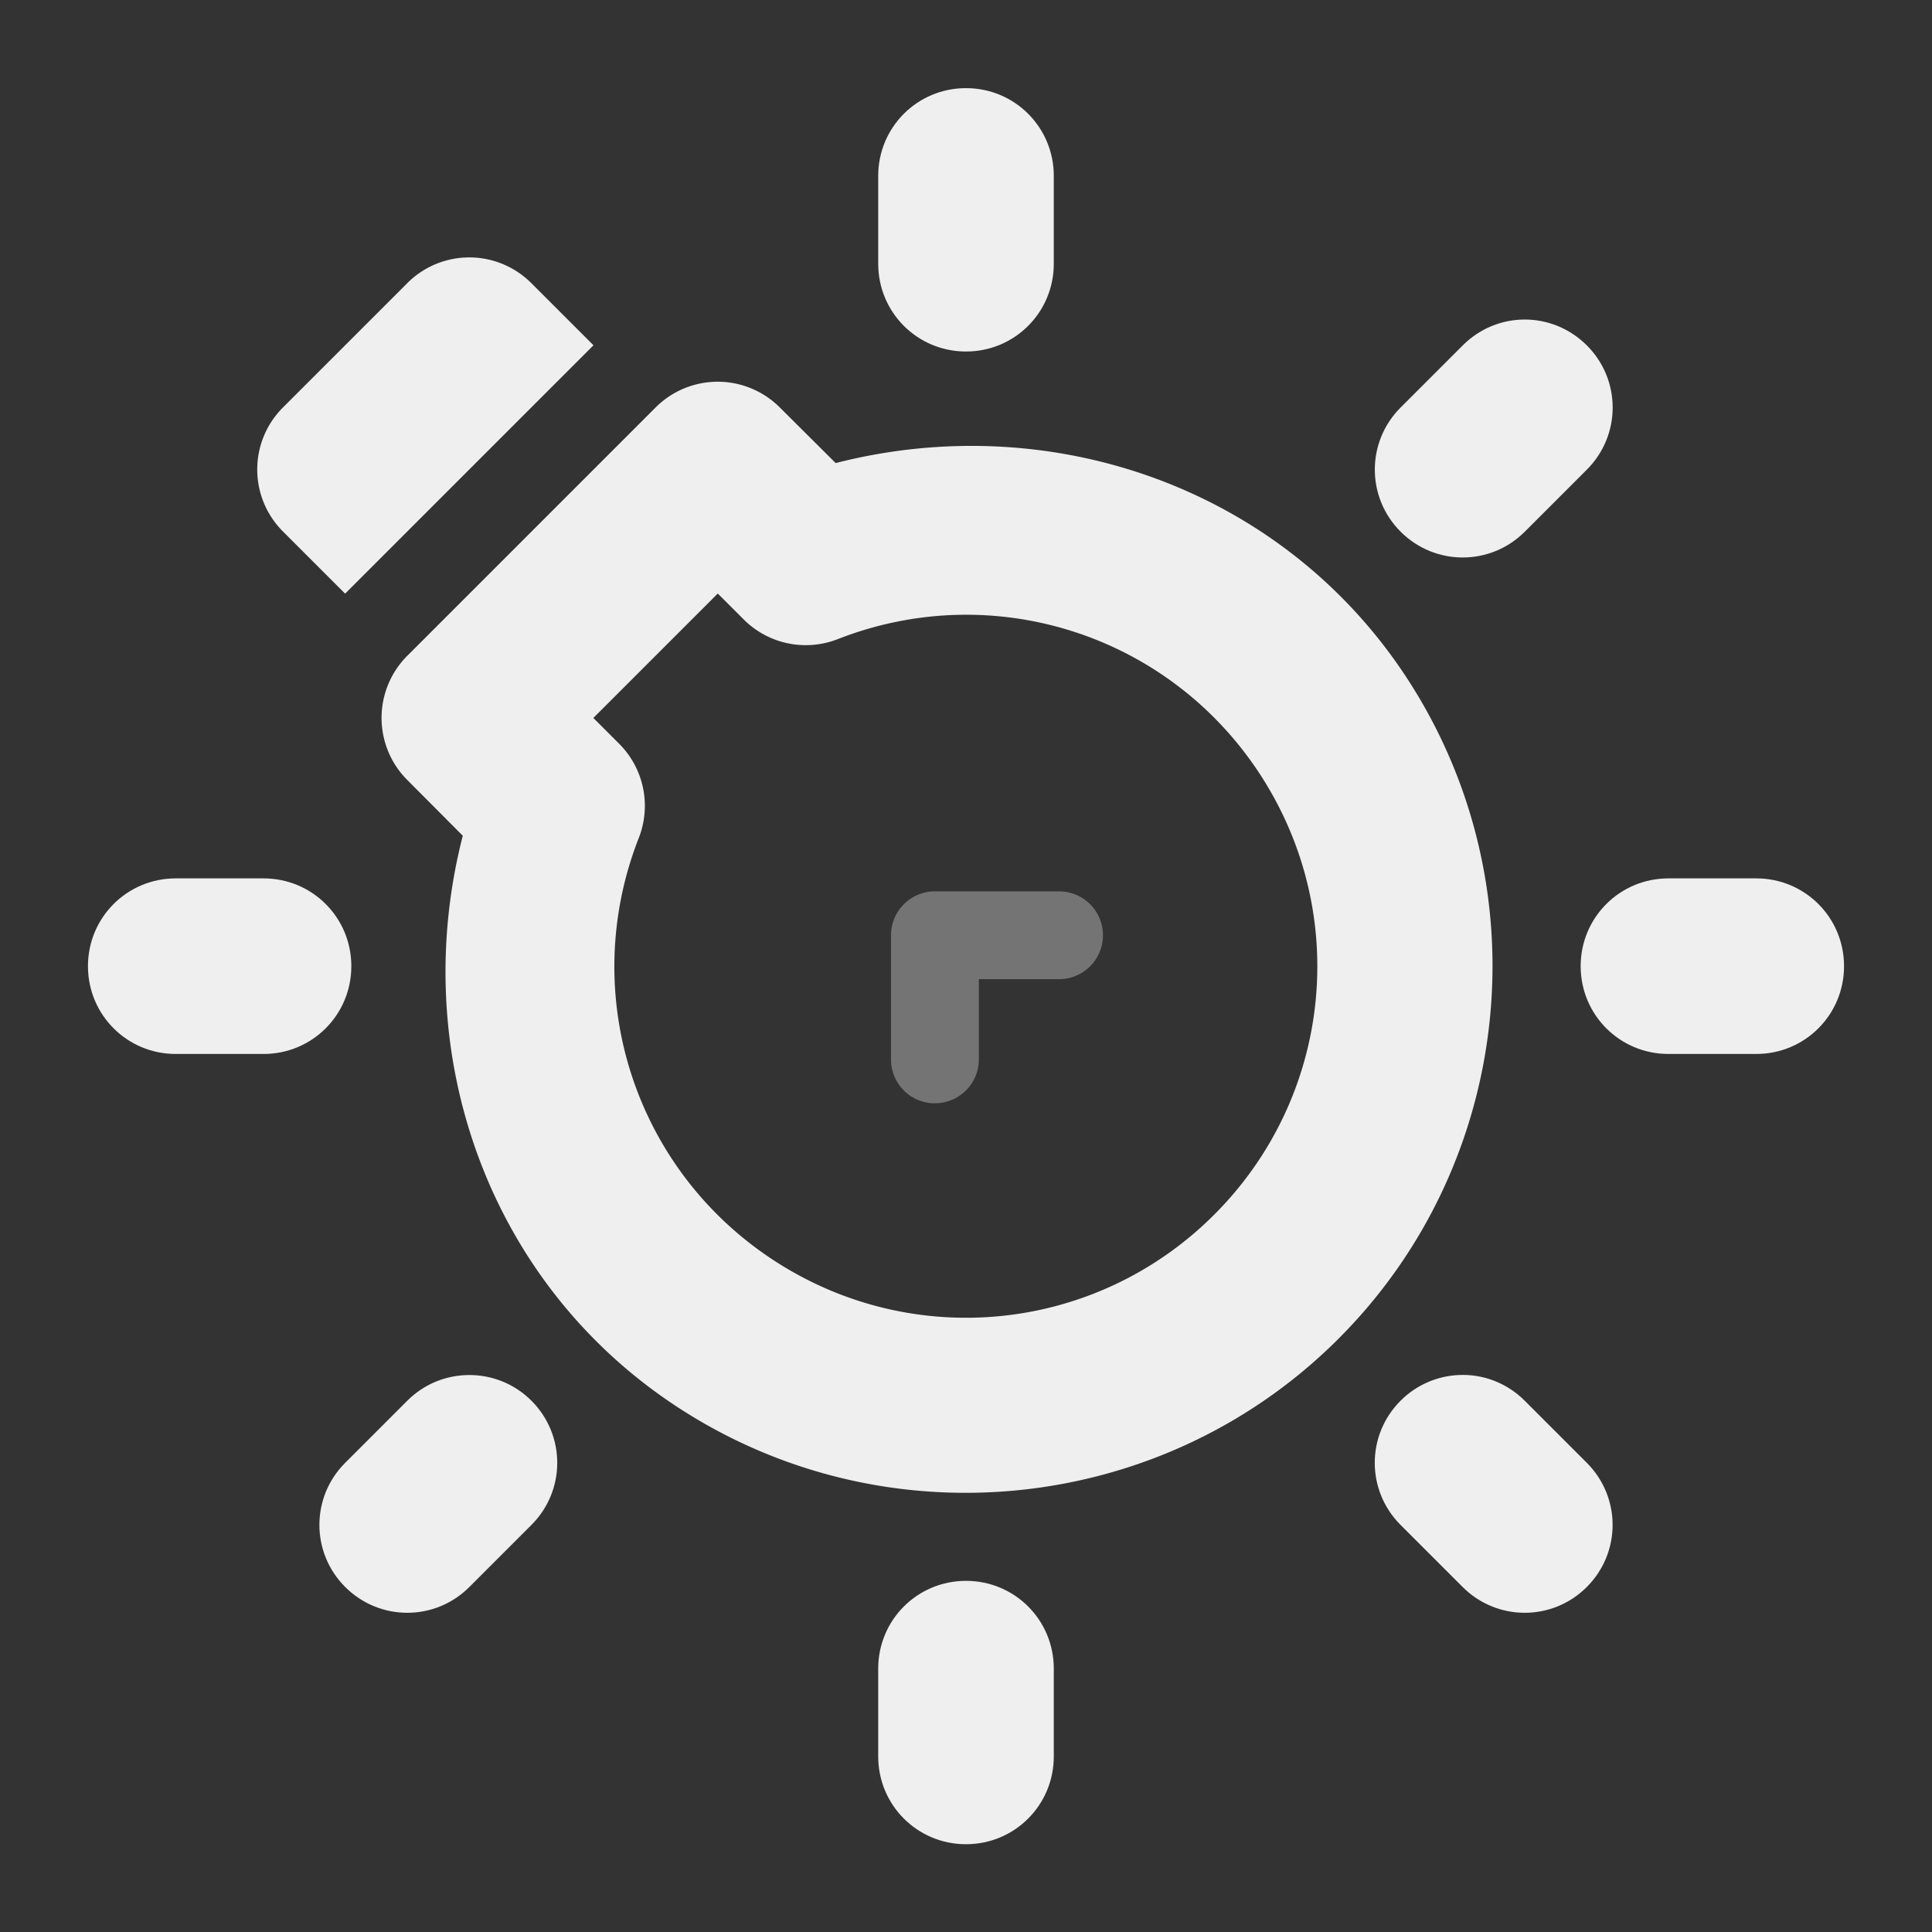 <svg height="22" viewBox="0 0 22 22" width="22" xmlns="http://www.w3.org/2000/svg"><rect x="0" y="0" width="22" height="22" fill="#333333" stroke="none"/><g fill="#efefef" transform="matrix(.707 -.707 -.707 -.707 11 26.556)"><path d="m10.996 5c-2.835.001-5.293 2.002-5.871 4.777-.528 2.533.689 5.035 2.873 6.326l.002.898a1 1 0 0 0 1 .998h4a1 1 0 0 0 1-.998l.002-.9c2.183-1.292 3.399-3.797 2.869-6.33-.581-2.775-3.04-4.773-5.875-4.771zm0 2c1.9-.001 3.529 1.322 3.918 3.182.389 1.86-.572 3.723-2.312 4.484a1 1 0 0 0 -.6.914v.42h-2.004v-.418a1 1 0 0 0 -.6-.914c-1.741-.76-2.704-2.624-2.316-4.484.388-1.86 2.014-3.183 3.914-3.184zm-1.996 12v1c0 .554.446 1 1 1h2c.554 0 1-.446 1-1v-1z"/><path d="m9.645 10.146a.5.5 0 0 0 0 .707l1 1a.5.5 0 0 0 .707 0l1-1a.5.5 0 0 0 0-.707.5.5 0 0 0 -.707 0l-.646.646-.646-.646a.5.5 0 0 0 -.707 0z" fill-opacity=".35"/><path d="m18.071 18.071c-.392.392-1.022.392-1.414 0l-.707-.707c-.392-.392-.392-1.022 0-1.414.392-.392 1.022-.392 1.414 0l.707.707c.392.392.392 1.022 0 1.414zm2.636-6.363c-.181.181-.431.291-.708.291h-1c-.554 0-1-.446-1-1 0-.554.446-1.0 1-1h1c.554 0 1.0.446 1.0 1 0 .277-.111.528-.291.708zm-15.364 6.363c-.392.392-1.022.392-1.414 0-.392-.392-.392-1.022 0-1.414l.707-.707c.392-.392 1.022-.392 1.414 0 .392.392.392 1.022 0 1.414zm12.021-12.021c-.392.392-1.022.392-1.414 0-.392-.392-.392-1.022 0-1.414l.707-.707c.392-.392 1.022-.392 1.414 0 .392.392.392 1.022 0 1.414zm-13.656 5.657c-.181.181-.43.293-.707.293h-1c-.554 0-1-.446-1-1 0-.554.446-1.0 1-1h1c.554 0 1.0.446 1.0 1 0 .277-.112.526-.293.707zm7.966-7.966c-.177.161-.414.26-.674.26-.554 0-1-.446-1-1v-1c0-.554.446-1.0 1-1.0.554 0 1.0.446 1.0 1v1c0 .294-.125.558-.326.74zm-5.624 2.309c-.392.392-1.022.392-1.414 0l-.707-.707c-.392-.392-.392-1.022 0-1.414.392-.392 1.022-.392 1.414 0l.707.707c.392.392.392 1.022 0 1.414z"/></g></svg>